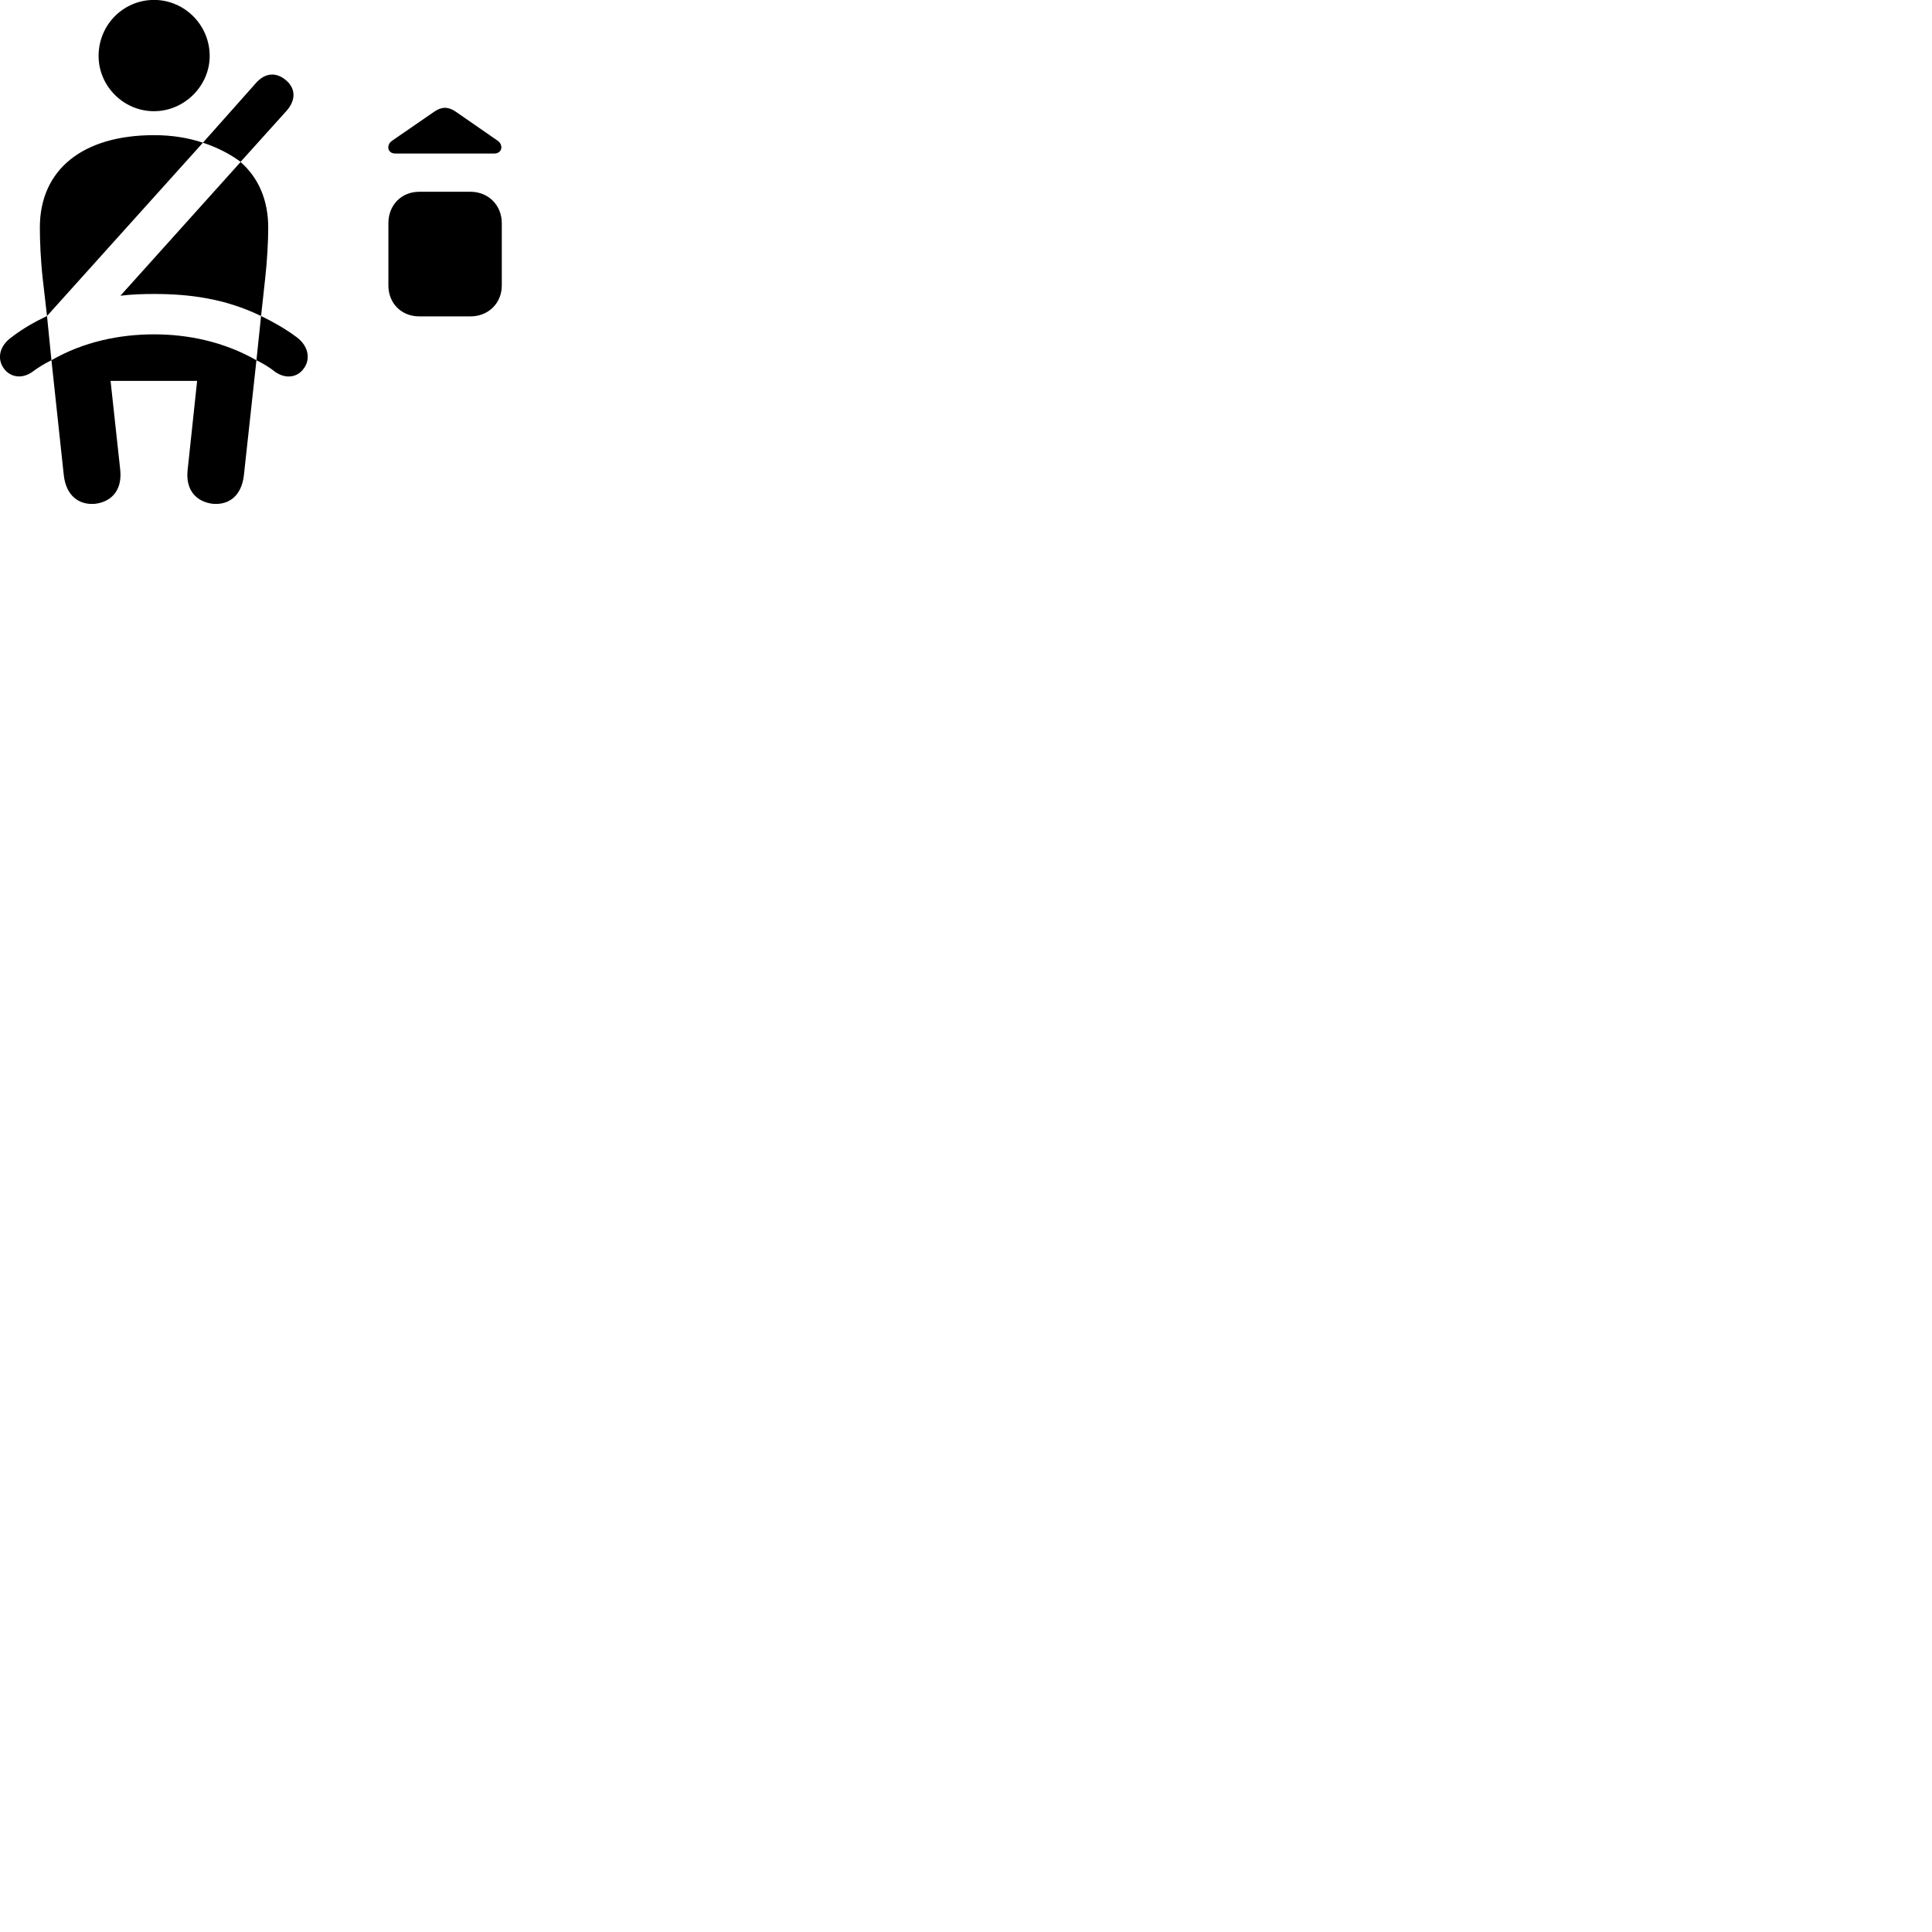 
        <svg xmlns="http://www.w3.org/2000/svg" viewBox="0 0 100 100">
            <path d="M7.973 5.756C9.543 5.756 10.853 4.446 10.853 2.896C10.853 1.286 9.543 -0.004 7.973 -0.004C6.383 -0.004 5.103 1.286 5.103 2.896C5.103 4.446 6.383 5.756 7.973 5.756ZM12.453 8.376L14.823 5.746C15.333 5.176 15.303 4.566 14.793 4.146C14.323 3.746 13.733 3.726 13.223 4.326L10.503 7.386C11.233 7.626 11.883 7.956 12.453 8.376ZM20.463 7.946H25.583C26.003 7.946 26.063 7.496 25.763 7.286L23.583 5.776C23.203 5.516 22.863 5.516 22.483 5.776L20.293 7.286C19.983 7.496 20.043 7.946 20.463 7.946ZM2.433 16.356L10.503 7.386C9.753 7.136 8.923 6.996 7.973 6.996C4.273 6.996 2.063 8.786 2.063 11.776C2.063 12.466 2.103 13.456 2.213 14.436ZM13.513 16.356L13.723 14.436C13.833 13.456 13.883 12.466 13.883 11.776C13.883 10.346 13.373 9.196 12.453 8.386L6.233 15.306C6.813 15.236 7.393 15.216 7.973 15.216C9.793 15.216 11.633 15.446 13.513 16.356ZM20.103 11.556V14.776C20.103 15.696 20.773 16.376 21.703 16.376H24.353C25.273 16.376 25.973 15.696 25.973 14.776V11.556C25.973 10.616 25.273 9.926 24.353 9.926H21.703C20.773 9.926 20.103 10.616 20.103 11.556ZM0.623 17.436C-0.107 17.946 -0.127 18.646 0.203 19.076C0.493 19.486 1.083 19.656 1.663 19.256C1.983 19.016 2.313 18.816 2.663 18.646L2.433 16.356C1.783 16.666 1.183 17.006 0.623 17.436ZM15.333 17.436C14.753 17.006 14.143 16.666 13.513 16.356L13.273 18.646C13.623 18.816 13.953 19.016 14.253 19.256C14.843 19.656 15.423 19.496 15.713 19.086C16.053 18.656 16.033 17.946 15.333 17.436ZM4.933 26.076C5.773 25.966 6.333 25.376 6.223 24.316L5.723 19.716H10.203L9.713 24.316C9.593 25.376 10.163 25.966 11.003 26.076C11.863 26.156 12.503 25.646 12.623 24.606L13.273 18.646C11.583 17.686 9.743 17.306 7.973 17.306C6.193 17.306 4.323 17.686 2.663 18.646L3.303 24.606C3.423 25.646 4.073 26.156 4.933 26.076Z" />
        </svg>
    
